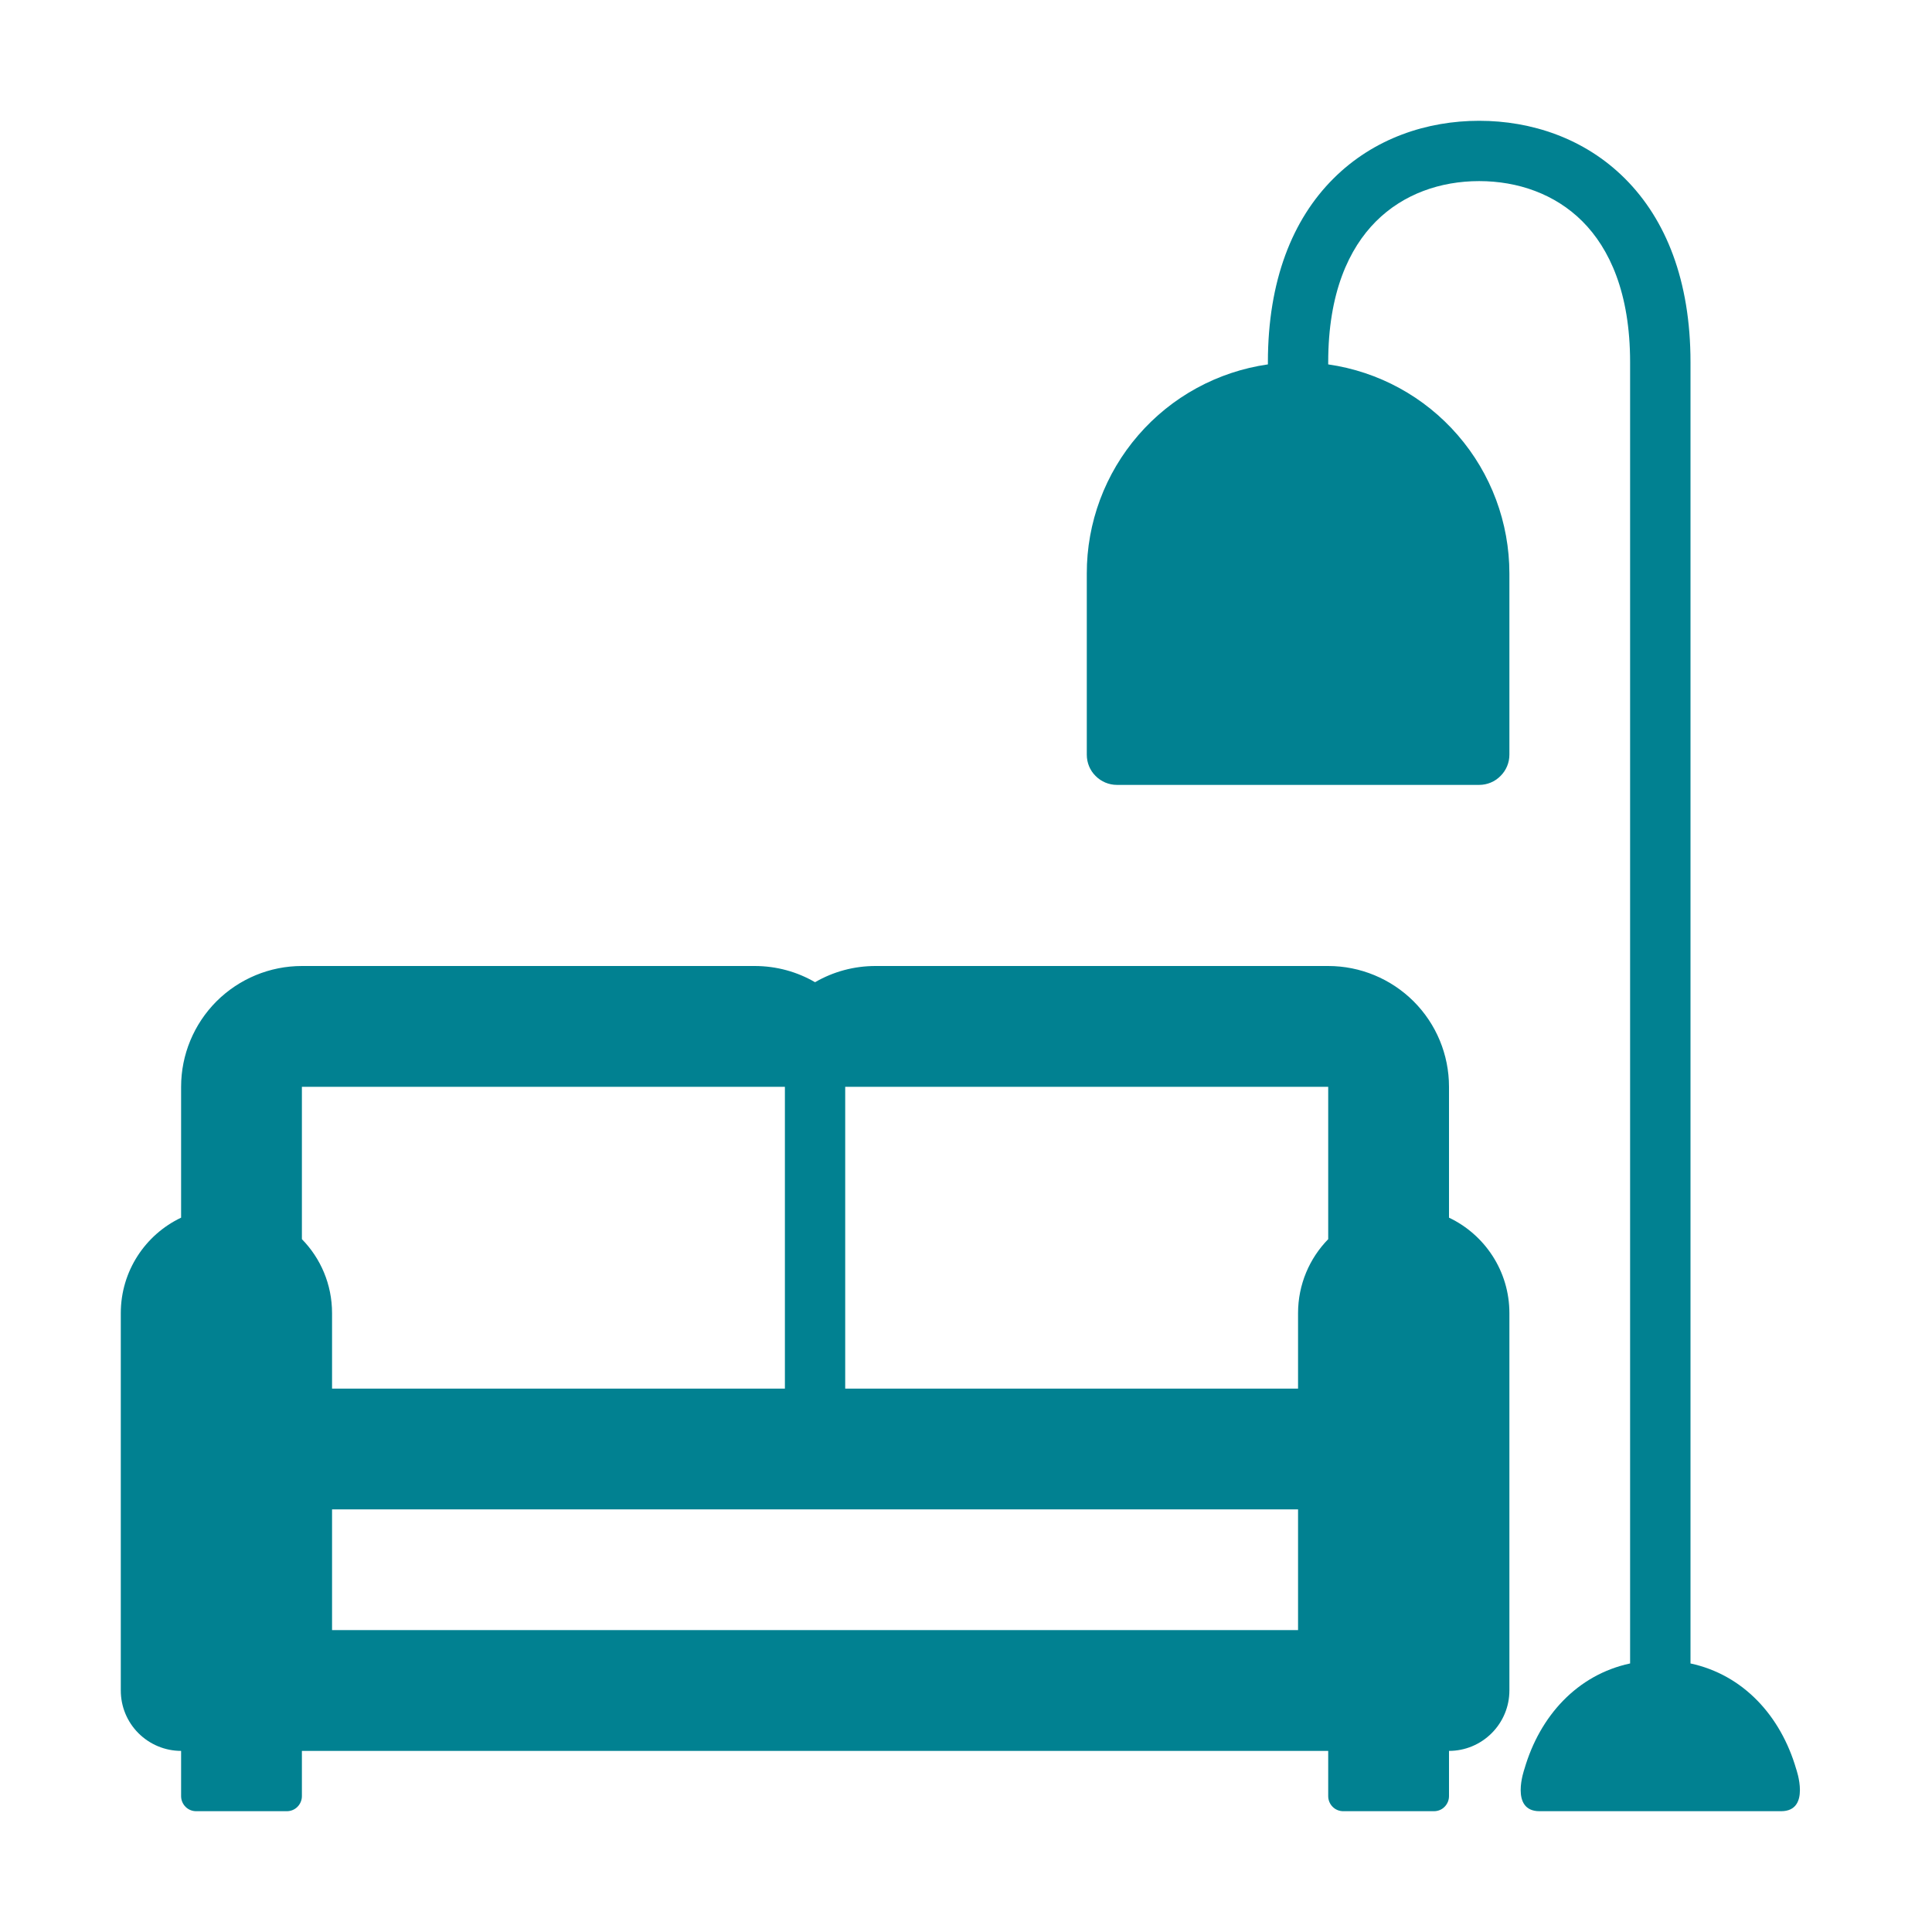 <svg xmlns="http://www.w3.org/2000/svg" width="23" height="23" viewBox="0 0 23 23" fill="none">
  <path d="M17.609 1.438C16.992 1.438 16.356 1.644 15.873 2.127C15.387 2.612 15.094 3.34 15.094 4.312V4.338C14.495 4.424 13.947 4.723 13.551 5.181C13.155 5.638 12.937 6.223 12.938 6.828V8.984C12.938 9.08 12.975 9.171 13.043 9.238C13.11 9.306 13.202 9.344 13.297 9.344H17.609C17.705 9.344 17.796 9.306 17.863 9.238C17.931 9.171 17.969 9.08 17.969 8.984V6.828C17.969 6.223 17.751 5.638 17.355 5.181C16.959 4.723 16.411 4.424 15.812 4.338V4.312C15.812 3.488 16.058 2.958 16.381 2.635C16.707 2.309 17.149 2.156 17.609 2.156C18.069 2.156 18.512 2.309 18.838 2.635C19.161 2.958 19.406 3.488 19.406 4.312V19.803C18.778 19.938 18.332 20.426 18.148 21.059C18.148 21.059 17.969 21.562 18.328 21.562H21.203C21.562 21.562 21.383 21.059 21.383 21.059C21.199 20.427 20.753 19.938 20.125 19.803V4.312C20.125 3.34 19.832 2.613 19.346 2.127C18.863 1.644 18.227 1.438 17.609 1.438Z" fill="#018191"/>
  <path d="M2.156 12.938C2.156 12.556 2.308 12.191 2.577 11.921C2.847 11.652 3.212 11.5 3.594 11.5H8.984C9.246 11.5 9.492 11.57 9.703 11.693C9.922 11.566 10.169 11.5 10.422 11.5H15.812C16.194 11.5 16.559 11.652 16.829 11.921C17.099 12.191 17.25 12.556 17.25 12.938V14.496C17.675 14.698 17.969 15.131 17.969 15.633V20.125C17.969 20.316 17.893 20.498 17.758 20.633C17.623 20.768 17.441 20.844 17.25 20.844V21.383C17.25 21.43 17.231 21.476 17.197 21.51C17.164 21.544 17.118 21.562 17.07 21.562H15.992C15.944 21.562 15.899 21.544 15.865 21.51C15.831 21.476 15.812 21.43 15.812 21.383V20.844H3.594V21.383C3.594 21.43 3.575 21.476 3.541 21.51C3.507 21.544 3.462 21.562 3.414 21.562H2.336C2.288 21.562 2.243 21.544 2.209 21.51C2.175 21.476 2.156 21.43 2.156 21.383V20.844C1.966 20.844 1.783 20.768 1.648 20.633C1.513 20.498 1.438 20.316 1.438 20.125V15.633C1.438 15.131 1.731 14.698 2.156 14.496V12.938ZM15.812 12.938H10.062V16.531H15.453V15.633C15.453 15.29 15.59 14.979 15.812 14.752V12.938ZM3.953 17.969V19.406H15.453V17.969H3.953ZM3.953 16.531H9.344V12.938H3.594V14.752C3.817 14.979 3.953 15.29 3.953 15.633V16.531Z" fill="#018191"/>
</svg>